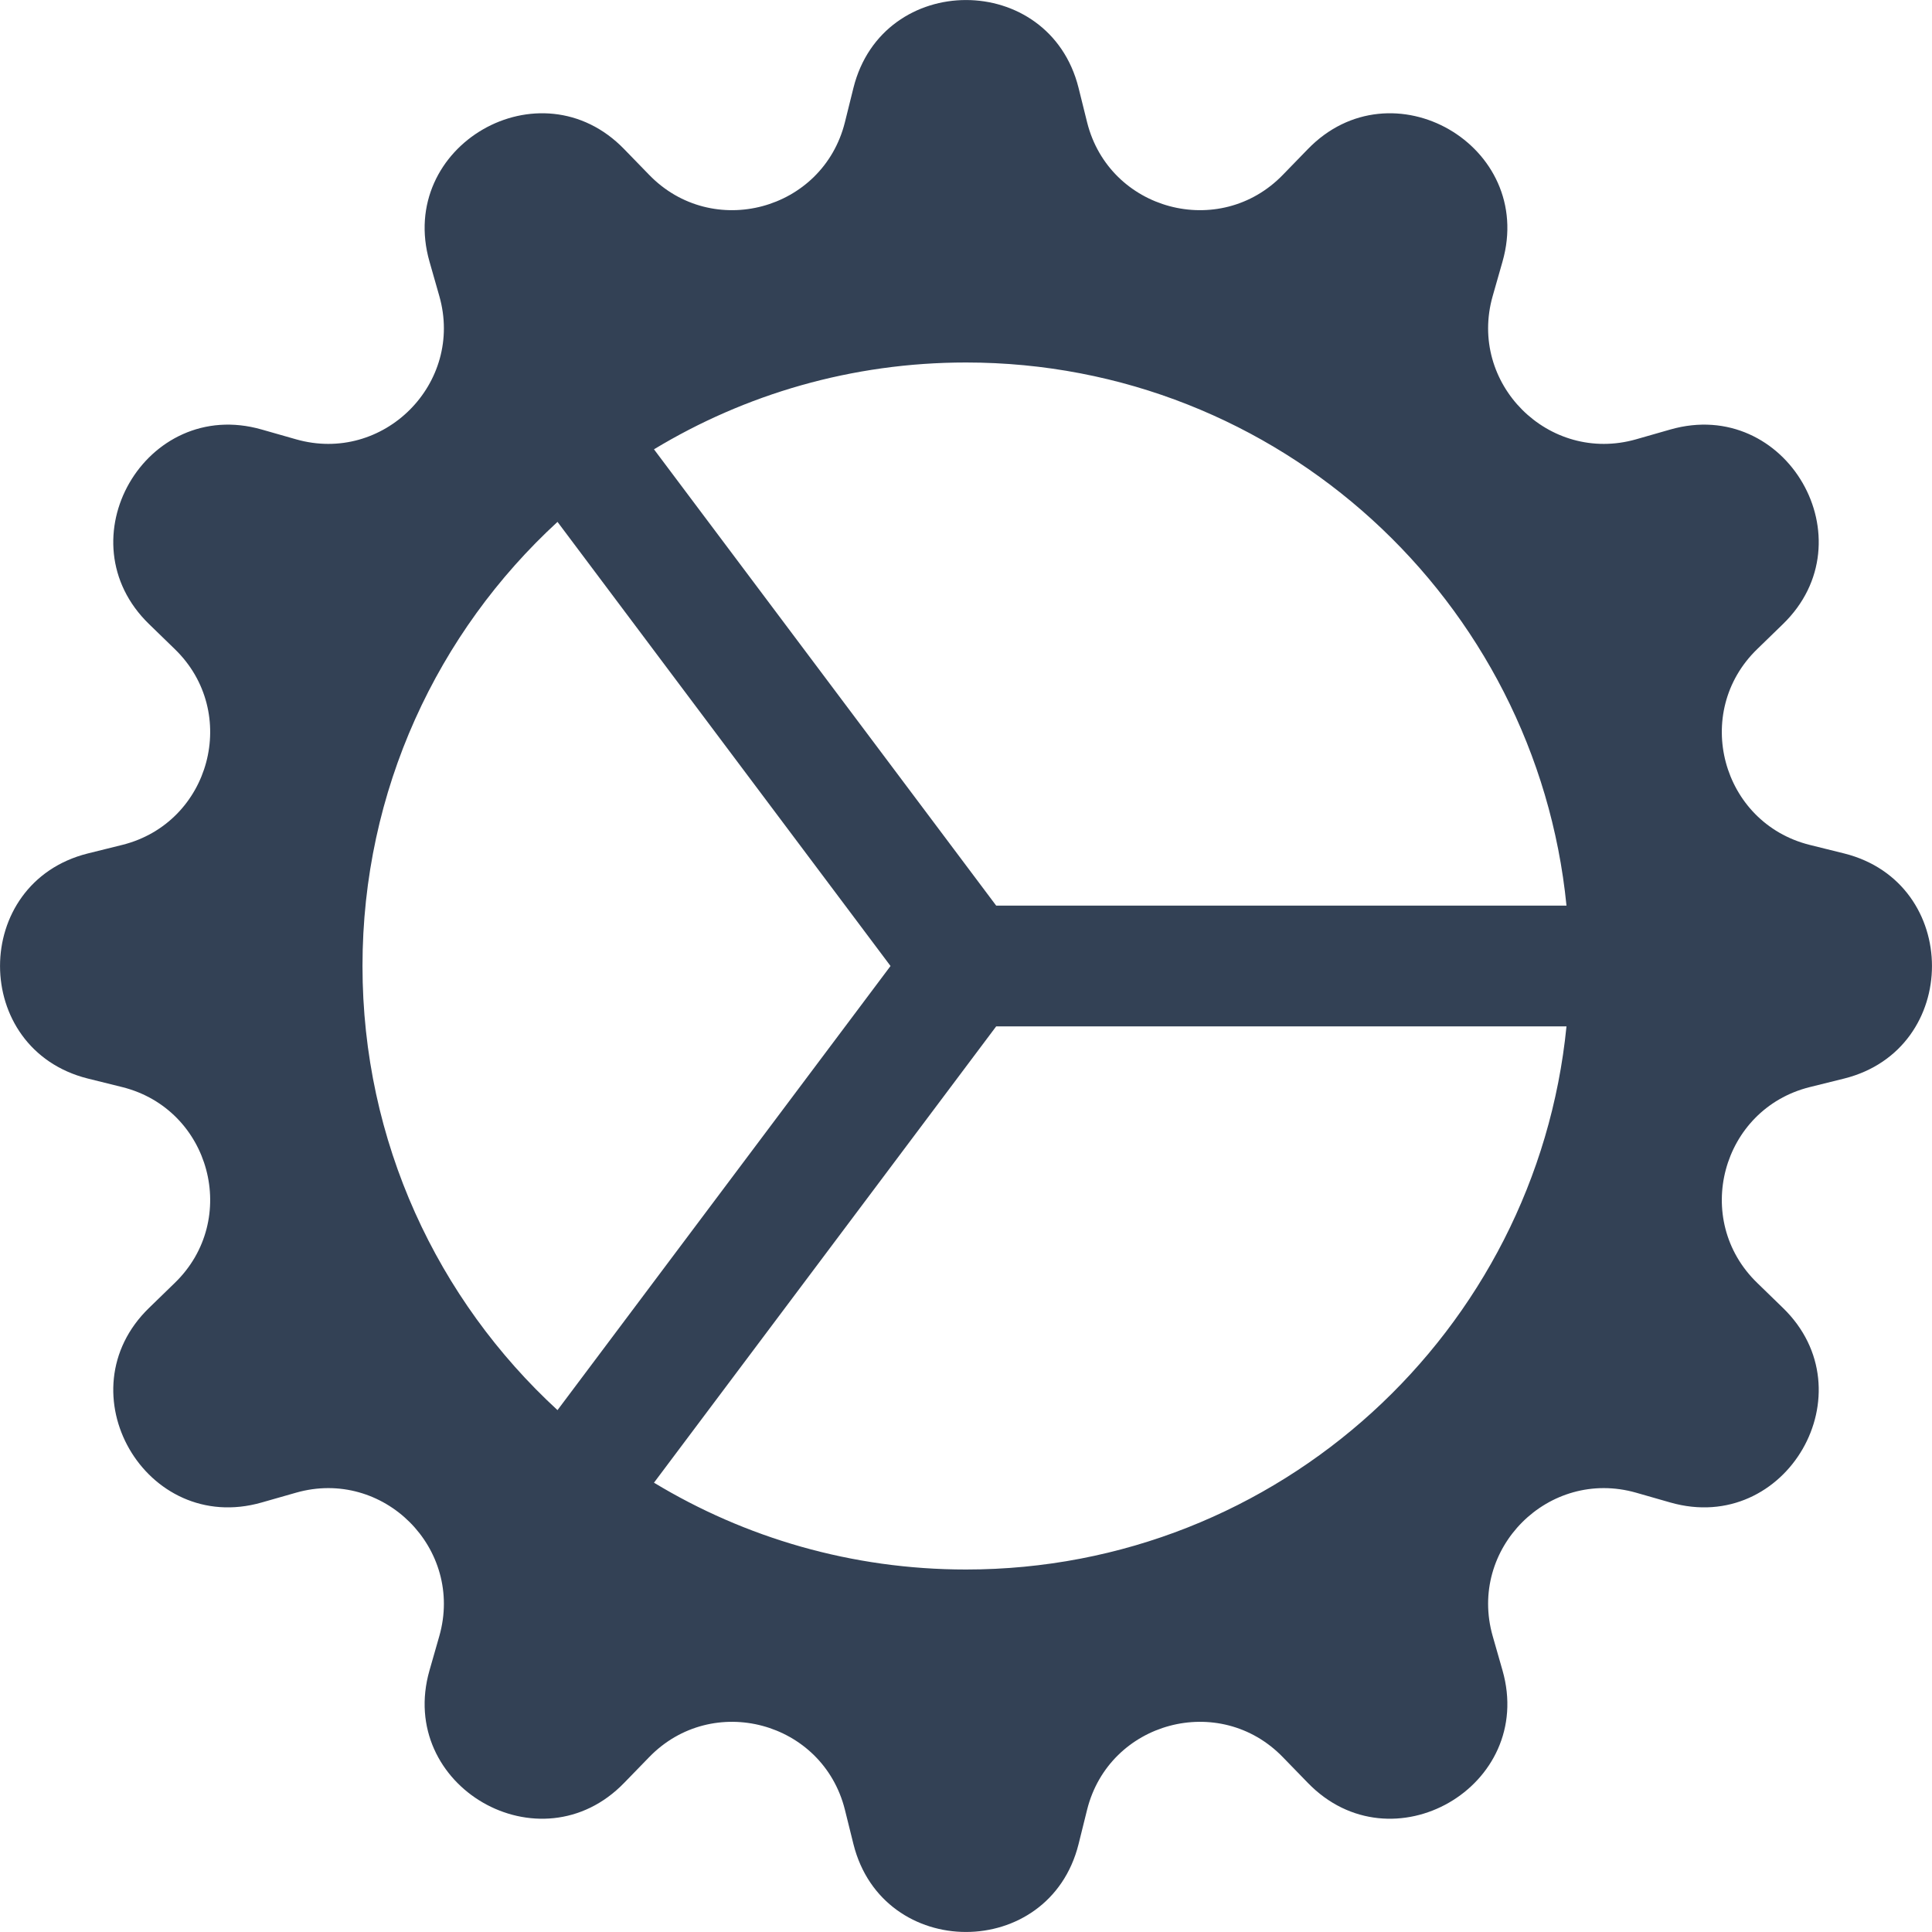 <svg width="16" height="16" viewBox="0 0 16 16" fill="none" xmlns="http://www.w3.org/2000/svg">
<path d="M7.068 0.727C7.311 -0.242 8.689 -0.242 8.932 0.727L9.003 1.013C9.186 1.744 10.101 1.989 10.625 1.447L10.83 1.236C11.525 0.517 12.718 1.206 12.443 2.167L12.362 2.451C12.155 3.175 12.825 3.845 13.55 3.638L13.833 3.557C14.794 3.282 15.483 4.475 14.764 5.17L14.553 5.375C14.011 5.899 14.256 6.814 14.987 6.997L15.273 7.068C16.242 7.311 16.242 8.689 15.273 8.932L14.987 9.003C14.256 9.186 14.011 10.101 14.553 10.625L14.764 10.83C15.483 11.525 14.794 12.718 13.833 12.443L13.55 12.362C12.825 12.155 12.155 12.825 12.362 13.55L12.443 13.833C12.718 14.794 11.525 15.483 10.83 14.764L10.625 14.553C10.101 14.011 9.186 14.256 9.003 14.987L8.932 15.273C8.689 16.242 7.311 16.242 7.068 15.273L6.997 14.987C6.814 14.256 5.899 14.011 5.375 14.553L5.17 14.764C4.475 15.483 3.282 14.794 3.557 13.833L3.638 13.55C3.845 12.825 3.175 12.155 2.451 12.362L2.167 12.443C1.206 12.718 0.517 11.525 1.236 10.83L1.447 10.625C1.989 10.101 1.744 9.186 1.013 9.003L0.727 8.932C-0.242 8.689 -0.242 7.311 0.727 7.068L1.013 6.997C1.744 6.814 1.989 5.899 1.447 5.375L1.236 5.17C0.517 4.475 1.206 3.282 2.167 3.557L2.451 3.638C3.175 3.845 3.845 3.175 3.638 2.451L3.557 2.167C3.282 1.206 4.475 0.517 5.17 1.236L5.375 1.447C5.899 1.989 6.814 1.744 6.997 1.013L7.068 0.727ZM12.973 8.5H8.25L5.416 12.279C6.17 12.735 7.054 12.998 8 12.998C10.591 12.998 12.722 11.025 12.973 8.5ZM12.973 7.5C12.722 4.975 10.591 3.002 8 3.002C7.054 3.002 6.17 3.265 5.416 3.721L8.25 7.5H12.973ZM5.048 3.967C5.019 3.988 4.99 4.01 4.961 4.032L5.048 3.967ZM4.617 4.322C3.624 5.235 3.002 6.545 3.002 8C3.002 9.455 3.624 10.765 4.617 11.678L7.375 8L4.617 4.322ZM4.961 11.968C4.99 11.99 5.019 12.012 5.048 12.033L4.961 11.968Z" fill="#334155"/>
</svg>
